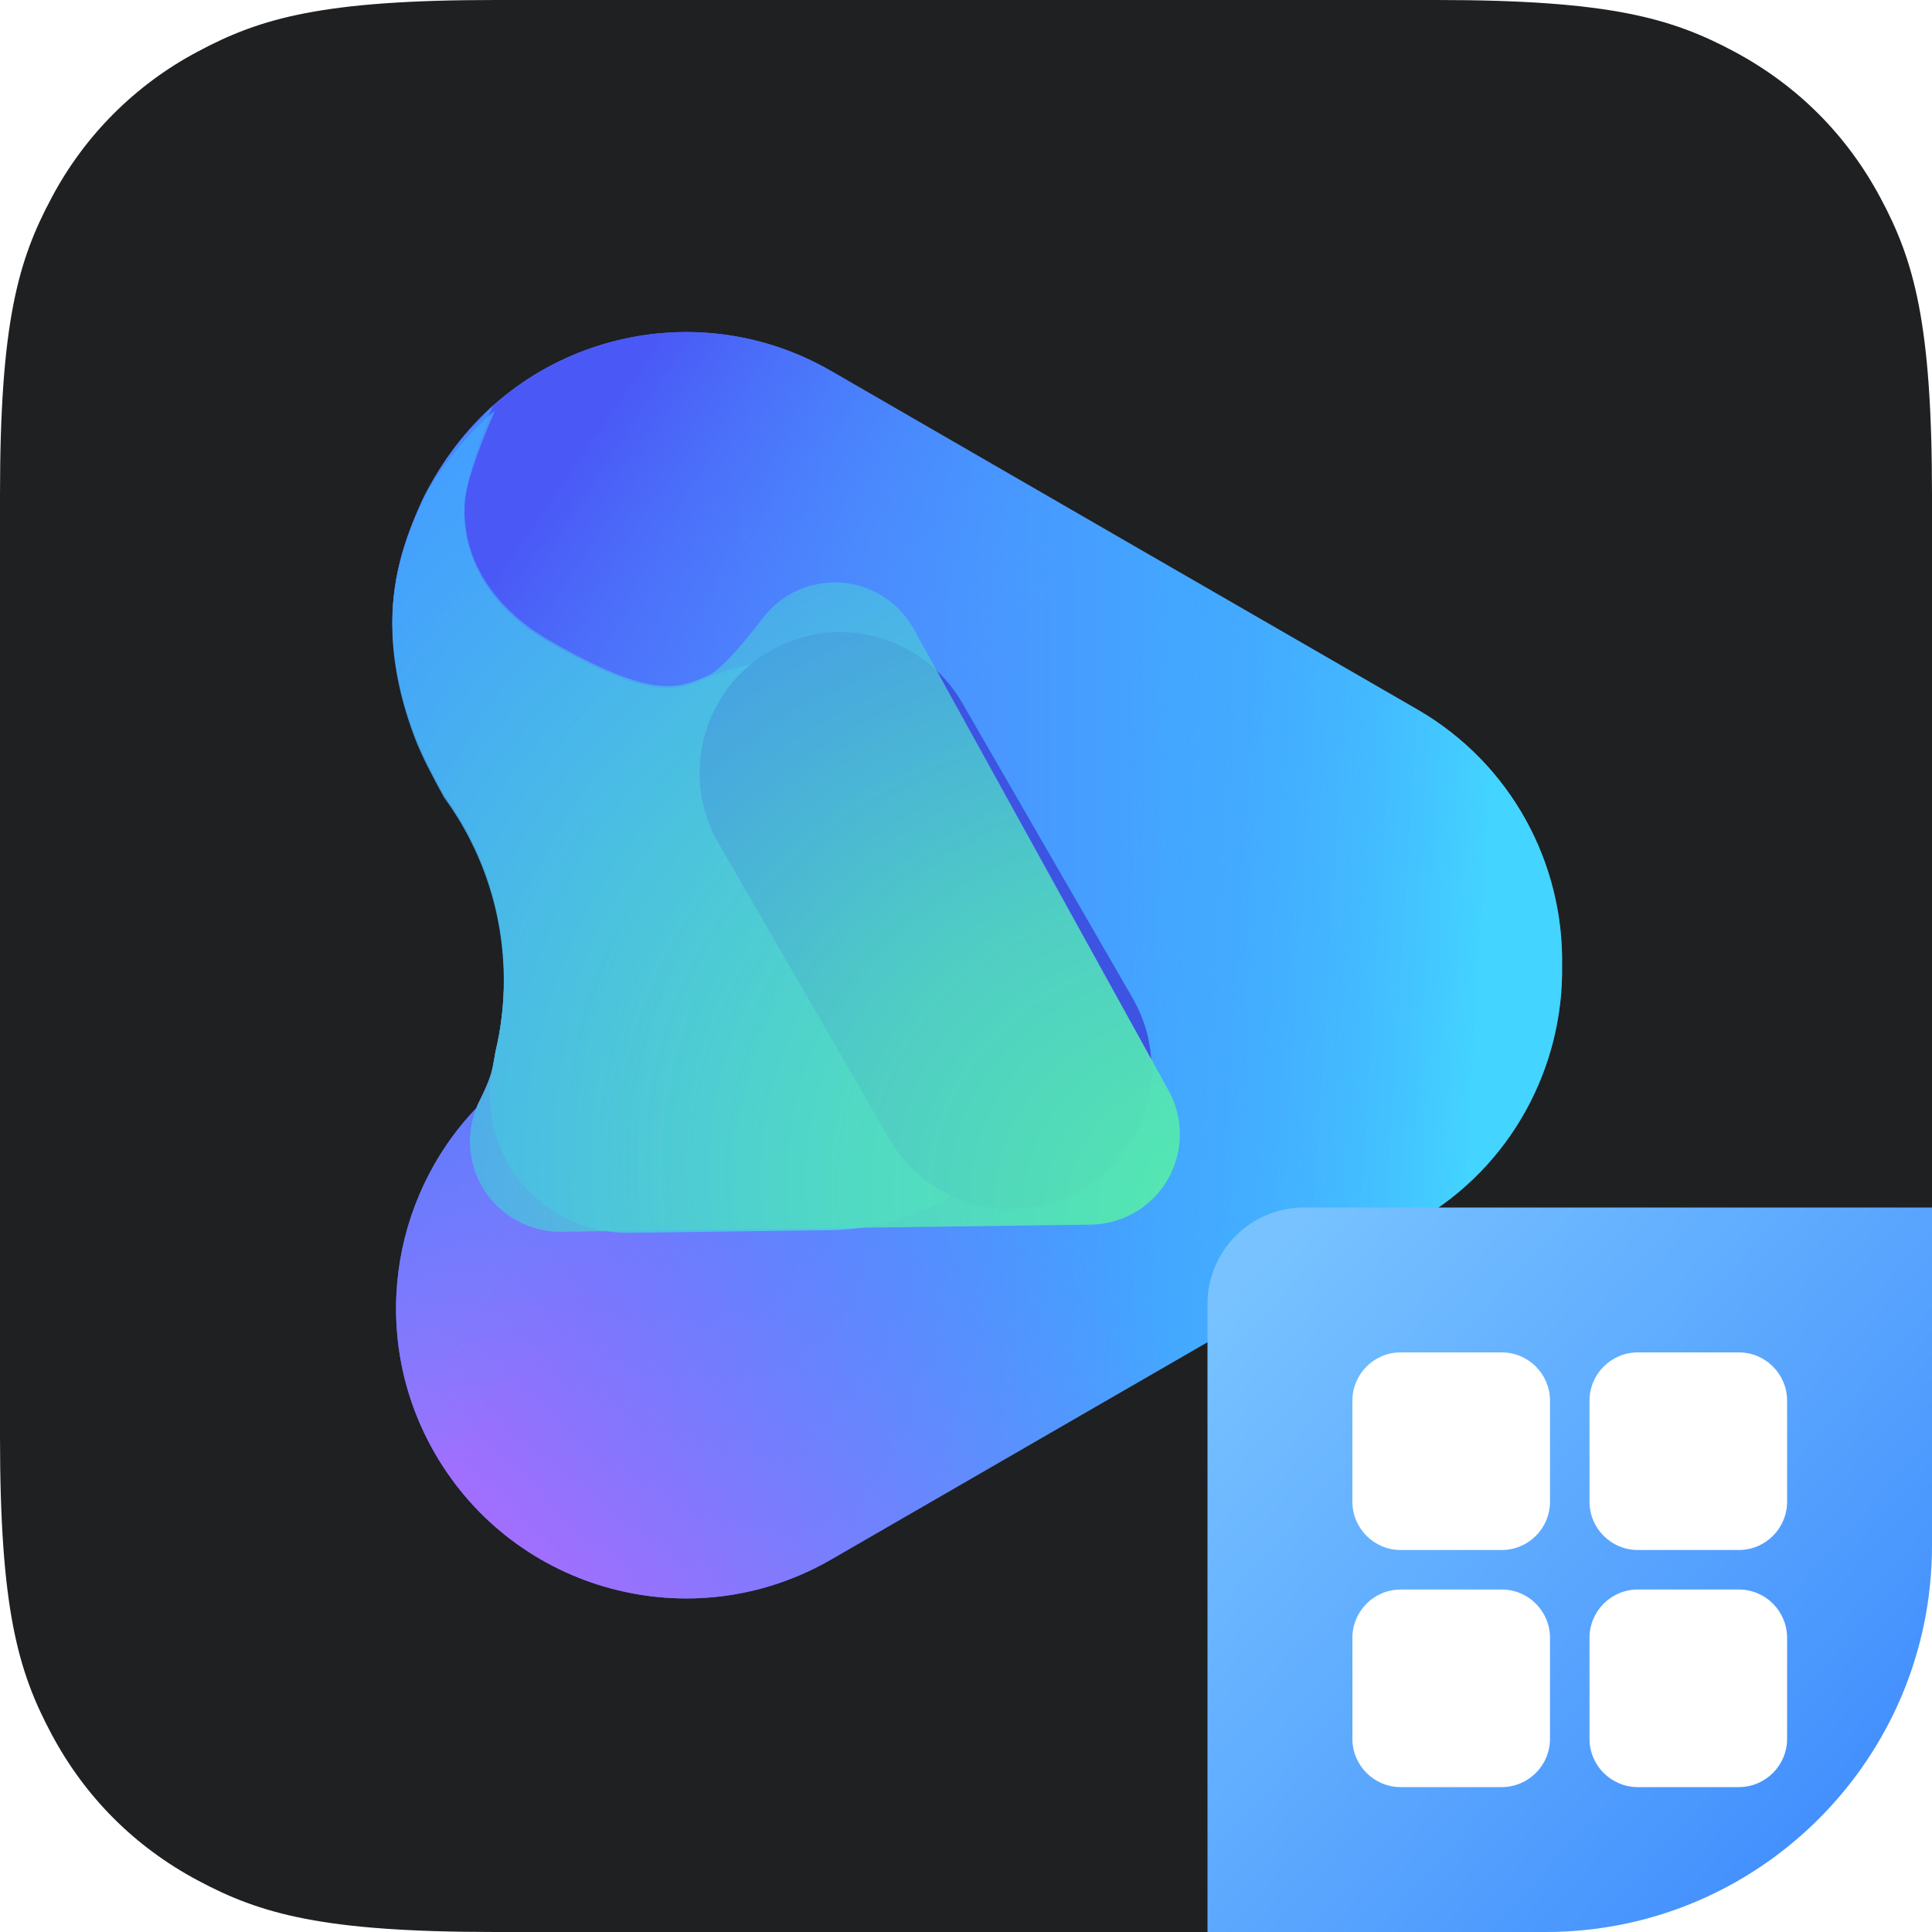 <?xml version="1.0" encoding="UTF-8"?>
<svg viewBox="0 0 40 40" version="1.1" xmlns="http://www.w3.org/2000/svg" xmlns:xlink="http://www.w3.org/1999/xlink">
    <defs>
        <linearGradient x1="100%" y1="100%" x2="0%" y2="0%" id="linearGradient-368">
            <stop stop-color="#1E2022" offset="0%"/>
            <stop stop-color="#1E2022" offset="100%"/>
        </linearGradient>
        <path d="M10.256,0 L29.744,0 C33.311,0 34.604,0.371 35.907,1.069 C37.21,1.767 38.234,2.789 38.931,4.093 C39.63,5.396 40,6.689 40,10.256 L40,29.744 C40,33.311 39.629,34.604 38.931,35.907 C38.233,37.21 37.211,38.234 35.907,38.931 C34.603,39.628 33.311,40 29.744,40 L10.256,40 C6.689,40 5.396,39.629 4.093,38.931 C2.789,38.234 1.766,37.211 1.069,35.907 C0.372,34.603 0,33.311 0,29.744 L0,10.256 C0,6.689 0.371,5.396 1.069,4.093 C1.751,2.805 2.805,1.751 4.093,1.069 C5.396,0.37 6.689,0 10.256,0 Z" id="path-369"/>
        <linearGradient x1="0%" y1="100%" x2="67.09%" y2="100%" id="linearGradient-371">
            <stop stop-color="#5F60FF" offset="0%"/>
            <stop stop-color="#43A6FF" offset="100%"/>
        </linearGradient>
        <linearGradient x1="50%" y1="61.335%" x2="16.034%" y2="96.278%" id="linearGradient-372">
            <stop stop-color="#7089FB" stop-opacity="0" offset="0%"/>
            <stop stop-color="#A16FFD" offset="100%"/>
        </linearGradient>
        <linearGradient x1="17.561%" y1="11.99%" x2="48.018%" y2="35.082%" id="linearGradient-373">
            <stop stop-color="#4A59F6" offset="0%"/>
            <stop stop-color="#43A6FF" stop-opacity="0" offset="100%"/>
        </linearGradient>
        <linearGradient x1="62.135%" y1="50%" x2="92.655%" y2="52.141%" id="linearGradient-374">
            <stop stop-color="#43A6FF" stop-opacity="0" offset="0%"/>
            <stop stop-color="#43EEFF" stop-opacity="0.8" offset="100%"/>
        </linearGradient>
        <radialGradient cx="113.916%" cy="100%" fx="113.916%" fy="100%" r="144.239%" gradientTransform="translate(1.139,1),scale(1,0.956),rotate(-154.806),scale(1,0.846),translate(-1.139,-1)" id="radialGradient-376">
            <stop stop-color="#55EBCC" offset="0%"/>
            <stop stop-color="#43A6FF" stop-opacity="0.8" offset="100%"/>
        </radialGradient>
        <radialGradient cx="106.501%" cy="100%" fx="106.501%" fy="100%" r="141.099%" gradientTransform="translate(1.065,1),scale(1,0.953),rotate(-155.097),scale(1,0.846),translate(-1.065,-1)" id="radialGradient-378">
            <stop stop-color="#55EBAC" offset="0%"/>
            <stop stop-color="#51DAC1" stop-opacity="0.9" offset="37.228%"/>
            <stop stop-color="#43A6FF" stop-opacity="0.6" offset="100%"/>
        </radialGradient>
        <path d="M10.256,0 L29.744,0 C33.311,0 34.604,0.371 35.907,1.069 C37.21,1.767 38.234,2.789 38.931,4.093 C39.63,5.396 40,6.689 40,10.256 L40,29.744 C40,33.311 39.629,34.604 38.931,35.907 C38.233,37.21 37.211,38.234 35.907,38.931 C34.603,39.628 33.311,40 29.744,40 L10.256,40 C6.689,40 5.396,39.629 4.093,38.931 C2.789,38.234 1.766,37.211 1.069,35.907 C0.372,34.603 0,33.311 0,29.744 L0,10.256 C0,6.689 0.371,5.396 1.069,4.093 C1.751,2.805 2.805,1.751 4.093,1.069 C5.396,0.37 6.689,0 10.256,0 Z" id="path-379"/>
        <path d="M17.207,7.68 L29.339,14.685 C31.295,15.814 32.375,17.877 32.341,19.985 C32.375,22.093 31.295,24.155 29.339,25.284 L17.207,32.289 C14.335,33.947 10.663,32.963 9.005,30.091 C7.64,27.727 8.066,24.82 9.861,22.942 C9.882,22.889 9.905,22.838 9.931,22.787 C10.077,22.498 10.168,22.265 10.202,22.088 C10.223,21.979 10.243,21.871 10.26,21.764 C10.375,21.284 10.436,20.782 10.436,20.267 C10.436,18.847 9.976,17.534 9.198,16.469 C8.974,16.063 8.74,15.618 8.609,15.279 C8.318,14.526 8.16,13.808 8.13,13.101 C8.083,12.007 8.384,11.154 8.722,10.403 C8.78,10.274 8.852,10.138 8.939,9.996 C8.961,9.956 8.983,9.917 9.005,9.878 C10.663,7.006 14.335,6.022 17.207,7.68" id="path-381"/>
        <filter x="-548.6%" y="-247.7%" width="1197.1%" height="595.5%" filterUnits="objectBoundingBox" id="filter-382">
            <feGaussianBlur stdDeviation="10.645" in="SourceGraphic"/>
        </filter>
        <linearGradient x1="7.525%" y1="3.975%" x2="90.864%" y2="78.333%" id="linearGradient-465">
            <stop stop-color="#78C3FF" offset="0%"/>
            <stop stop-color="#4390FE" offset="100%"/>
        </linearGradient>
    </defs>
    <g id="header_icon0906" stroke="none" stroke-width="1" fill="none" fill-rule="evenodd">
        <g name="video_downloader_win" id="evd-win">
            <g id="videodownload备份">
                <mask id="mask-380" fill="white">
                    <use xlink:href="#path-379"/>
                </mask>
                <use id="蒙版" fill="url(#linearGradient-368)" fill-rule="nonzero" xlink:href="#path-379"/>
                <g id="Fill-7" mask="url(#mask-380)">
                    <use fill="url(#linearGradient-371)" xlink:href="#path-381"/>
                    <use fill="url(#linearGradient-372)" xlink:href="#path-381"/>
                    <use fill="url(#linearGradient-373)" xlink:href="#path-381"/>
                    <use fill-opacity="0.8" fill="url(#linearGradient-374)" xlink:href="#path-381"/>
                </g>
                <path d="M10.247,8.497 C9.849,9.417 9.639,10.067 9.617,10.444 C9.543,11.734 10.357,12.716 11.36,13.295 C13.478,14.516 14.011,14.302 14.588,14.058 L14.65,14.032 C16.867,13.103 19.427,13.994 20.589,16.099 L21.583,17.899 C22.945,20.367 22.049,23.471 19.581,24.833 C18.847,25.239 18.023,25.457 17.184,25.469 L13.031,25.524 C11.458,25.546 10.166,24.287 10.144,22.714 C10.143,22.583 10.15,22.453 10.166,22.323 L10.197,22.129 C10.218,22.02 10.238,21.912 10.255,21.804 C10.37,21.324 10.43,20.823 10.43,20.308 C10.43,18.889 9.972,17.577 9.195,16.513 C8.97,16.107 8.735,15.66 8.604,15.32 C8.313,14.567 8.155,13.849 8.125,13.142 C8.078,12.049 8.379,11.196 8.716,10.444 C8.907,10.02 9.25,9.53 9.744,8.975 C9.803,8.909 9.971,8.749 10.247,8.497 Z" id="形状结合" fill="url(#radialGradient-376)" mask="url(#mask-380)"/>
                <path d="M19.163,12.615 C20.77,12.615 22.073,13.918 22.073,15.526 L22.073,22.595 C22.073,24.202 20.77,25.506 19.163,25.506 C17.555,25.506 16.252,24.202 16.252,22.595 L16.252,15.526 C16.252,13.918 17.555,12.615 19.163,12.615 Z" id="矩形" fill="#3D53E2" filter="url(#filter-382)" mask="url(#mask-380)" transform="translate(19.163, 19.06) rotate(-30) translate(-19.163, -19.06) "/>
                <path d="M10.202,8.396 C9.837,9.357 9.644,10.025 9.622,10.403 C9.548,11.693 10.362,12.675 11.365,13.254 C13.377,14.414 13.959,14.278 14.507,14.053 L14.544,14.037 C14.556,14.032 14.568,14.027 14.581,14.022 L14.618,14.006 L14.655,13.991 C14.875,13.899 15.255,13.499 15.797,12.792 C16.425,11.972 17.599,11.816 18.42,12.444 C18.625,12.602 18.796,12.8 18.92,13.026 L24.195,22.579 C24.694,23.484 24.365,24.622 23.461,25.122 C23.191,25.271 22.889,25.351 22.582,25.355 L11.626,25.502 C10.593,25.516 9.744,24.69 9.73,23.656 C9.726,23.355 9.795,23.057 9.931,22.787 C10.077,22.498 10.168,22.265 10.202,22.088 C10.223,21.979 10.243,21.871 10.261,21.764 C10.375,21.283 10.435,20.782 10.435,20.267 C10.435,18.846 9.976,17.534 9.198,16.468 C8.974,16.063 8.74,15.617 8.609,15.279 C8.318,14.526 8.16,13.808 8.13,13.101 C8.083,12.007 8.384,11.154 8.722,10.403 C8.912,9.979 9.233,9.446 9.727,8.891 C9.787,8.824 9.945,8.659 10.202,8.396" id="Fill-11" fill="url(#radialGradient-378)" mask="url(#mask-380)"/>
            </g>
            
            <g name="video_downloader_win_mini" id="icon-1" transform="translate(25, 25)">
                <path d="M2,0 L15,0 L15,0 L15,7 C15,11.418 11.418,15 7,15 L0,15 L0,15 L0,2 C-1.3527075e-16,0.895 0.895,-2.41183085e-16 2,0 Z" id="矩形" fill="url(#linearGradient-465)"/>
                <path d="M4,3 L6.091,3 C6.643,3 7.091,3.448 7.091,4 L7.091,6.091 C7.091,6.643 6.643,7.091 6.091,7.091 L4,7.091 C3.448,7.091 3,6.643 3,6.091 L3,4 C3,3.448 3.448,3 4,3 Z M4,7.909 L6.091,7.909 C6.643,7.909 7.091,8.357 7.091,8.909 L7.091,11 C7.091,11.552 6.643,12 6.091,12 L4,12 C3.448,12 3,11.552 3,11 L3,8.909 C3,8.357 3.448,7.909 4,7.909 Z M8.909,3 L11,3 C11.552,3 12,3.448 12,4 L12,6.091 C12,6.643 11.552,7.091 11,7.091 L8.909,7.091 C8.357,7.091 7.909,6.643 7.909,6.091 L7.909,4 C7.909,3.448 8.357,3 8.909,3 Z M8.909,7.909 L11,7.909 C11.552,7.909 12,8.357 12,8.909 L12,11 C12,11.552 11.552,12 11,12 L8.909,12 C8.357,12 7.909,11.552 7.909,11 L7.909,8.909 C7.909,8.357 8.357,7.909 8.909,7.909 Z" id="形状结合" fill="#FFFFFF"/>
            </g>
        </g>
    </g>
</svg>